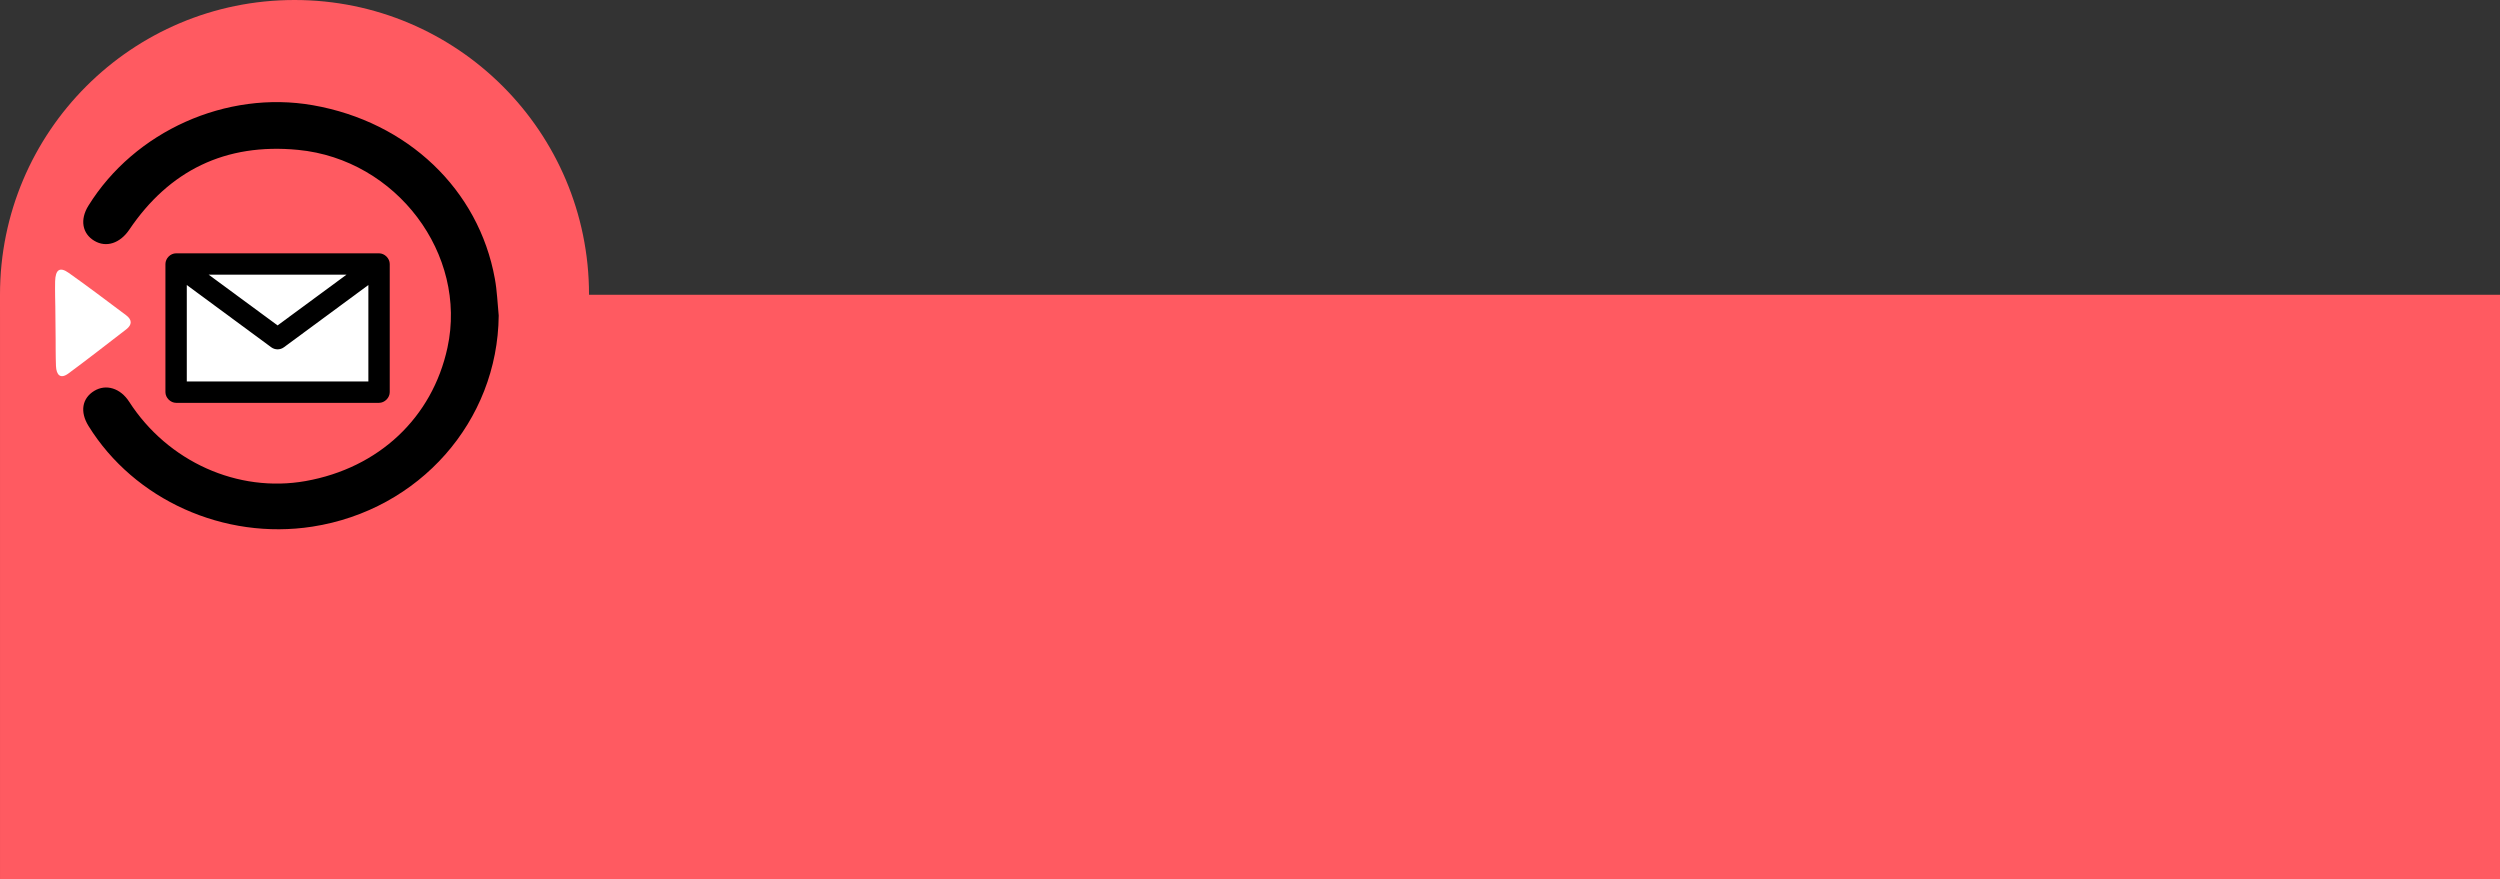<?xml version="1.0" encoding="utf-8"?>
<!-- Generator: Adobe Illustrator 15.0.0, SVG Export Plug-In . SVG Version: 6.00 Build 0)  -->
<!DOCTYPE svg PUBLIC "-//W3C//DTD SVG 1.1//EN" "http://www.w3.org/Graphics/SVG/1.1/DTD/svg11.dtd">
<svg version="1.1" id="Layer_2" xmlns="http://www.w3.org/2000/svg" xmlns:xlink="http://www.w3.org/1999/xlink" x="0px" y="0px"
	 width="195.068px" height="68.605px" viewBox="0 0 195.068 68.605" enable-background="new 0 0 195.068 68.605"
	 xml:space="preserve">
<rect x="0" y="0" width="195.068" height="68.605" fill="#333333" stroke="none"/>
<g>
	<rect x="0.001" y="23" fill="#FF5A61" width="195.067" height="45.605"/>
	<circle fill="#FF5A61" cx="22.98" cy="22.98" r="22.98"/>
	<path d="M38.913,24.621c-0.078,8.241-6.179,15.177-14.545,16.472c-6.885,1.065-13.889-2.088-17.463-7.858
		c-0.68-1.098-0.507-2.155,0.446-2.734c0.923-0.562,2.047-0.213,2.728,0.847c3.01,4.672,8.476,7.129,13.769,6.187
		c5.711-1.019,9.885-4.941,11.067-10.41c1.58-7.29-3.973-14.688-11.658-15.431c-5.685-0.55-10.062,1.624-13.17,6.228
		c-0.717,1.058-1.793,1.423-2.723,0.87c-0.951-0.564-1.139-1.655-0.47-2.734c3.611-5.828,10.769-9.032,17.521-7.847
		c7.394,1.297,12.939,6.576,14.197,13.537C38.786,22.69,38.817,23.661,38.913,24.621z"/>
	<rect x="13.806" y="20.706" fill="#FFFFFF" width="15.743" height="10.061"/>
	<g transform="translate(0,-972.362)">
		<path d="M13.742,992.128c-0.449,0-0.831,0.395-0.834,0.833v10.001c0.001,0.437,0.397,0.833,0.834,0.833h15.834
			c0.438,0,0.834-0.396,0.834-0.833v-10.001c0-0.438-0.396-0.833-0.834-0.833H13.742z M16.281,993.794h10.756l-5.378,3.959
			L16.281,993.794z M14.575,994.601l6.589,4.857c0.295,0.217,0.696,0.217,0.99,0l6.589-4.857v7.526H14.575V994.601z"/>
	</g>
	<path fill="#FFFFFF" d="M4.341,26.457l-0.025-2.553c0,0-0.032-1.321-0.015-1.95c0.027-0.925,0.366-1.155,1.062-0.662
		c1.512,1.07,2.99,2.192,4.477,3.304c0.469,0.349,0.481,0.736,0.013,1.1c-1.498,1.153-2.988,2.318-4.509,3.441
		c-0.629,0.465-0.946,0.126-0.977-0.579C4.339,27.916,4.341,26.457,4.341,26.457z"/>
</g>
</svg>
